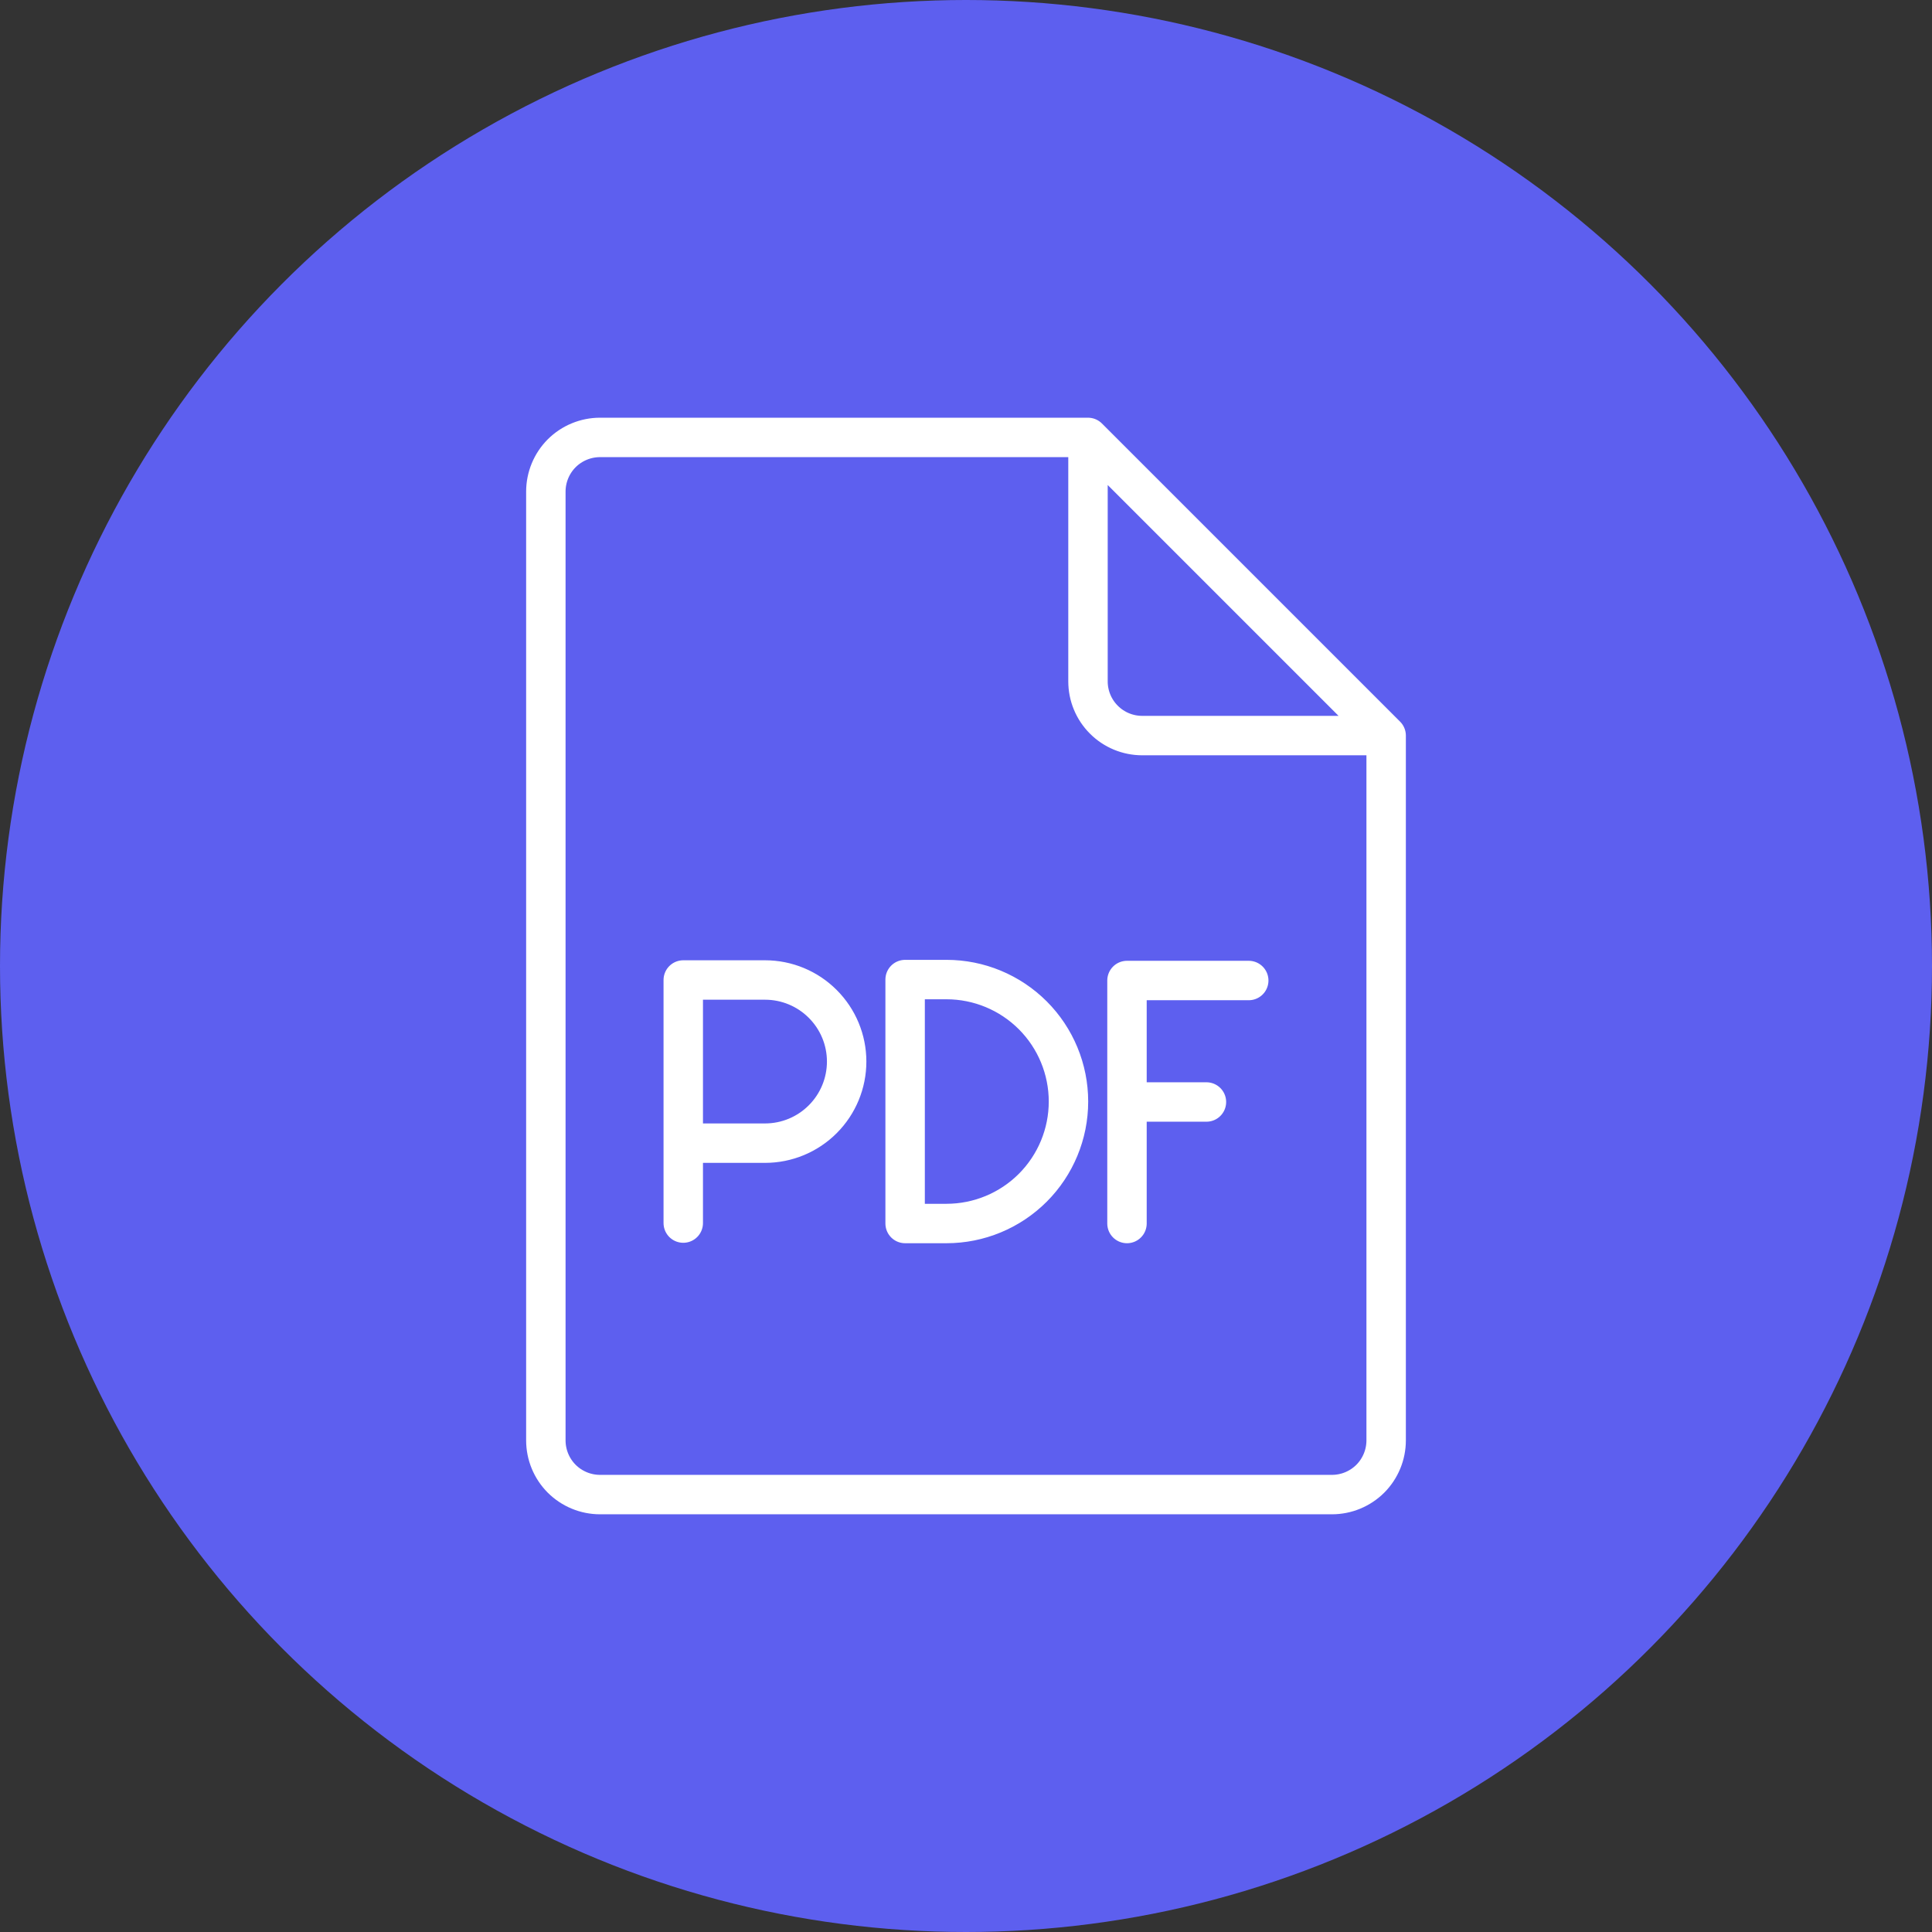 <svg width="49" height="49" viewBox="0 0 49 49" fill="none" xmlns="http://www.w3.org/2000/svg">
<rect x="0" y="0" width="49" height="49" fill="#333333" stroke="none"/>
<circle cx="24.5" cy="24.5" r="24.5" fill="#5D5FEF"/>
<path d="M35.156 18.656H28.969C28.604 18.656 28.254 18.511 27.997 18.253C27.739 17.996 27.594 17.646 27.594 17.281V11.094M35.156 18.656V36.531C35.156 36.896 35.011 37.246 34.754 37.504C34.496 37.761 34.146 37.906 33.781 37.906H15.219C14.854 37.906 14.504 37.761 14.246 37.504C13.989 37.246 13.844 36.896 13.844 36.531V12.469C13.844 12.104 13.989 11.754 14.246 11.496C14.504 11.239 14.854 11.094 15.219 11.094H27.594M35.156 18.656L27.594 11.094" stroke="white" stroke-linecap="round" stroke-linejoin="round"/>
<path d="M31.671 24.868H28.583V31.031M28.583 27.949H30.598M17.329 31.02V24.855H19.404C19.952 24.855 20.479 25.073 20.866 25.461C21.255 25.849 21.473 26.375 21.473 26.923C21.473 27.472 21.255 27.998 20.867 28.386C20.48 28.774 19.954 28.993 19.405 28.993H17.329M22.956 31.031V24.844H24.005C24.826 24.844 25.612 25.17 26.193 25.75C26.773 26.33 27.099 27.117 27.099 27.938C27.099 28.758 26.773 29.545 26.193 30.125C25.612 30.705 24.826 31.031 24.005 31.031H22.956Z" stroke="white" stroke-linecap="round" stroke-linejoin="round"/>
</svg>
